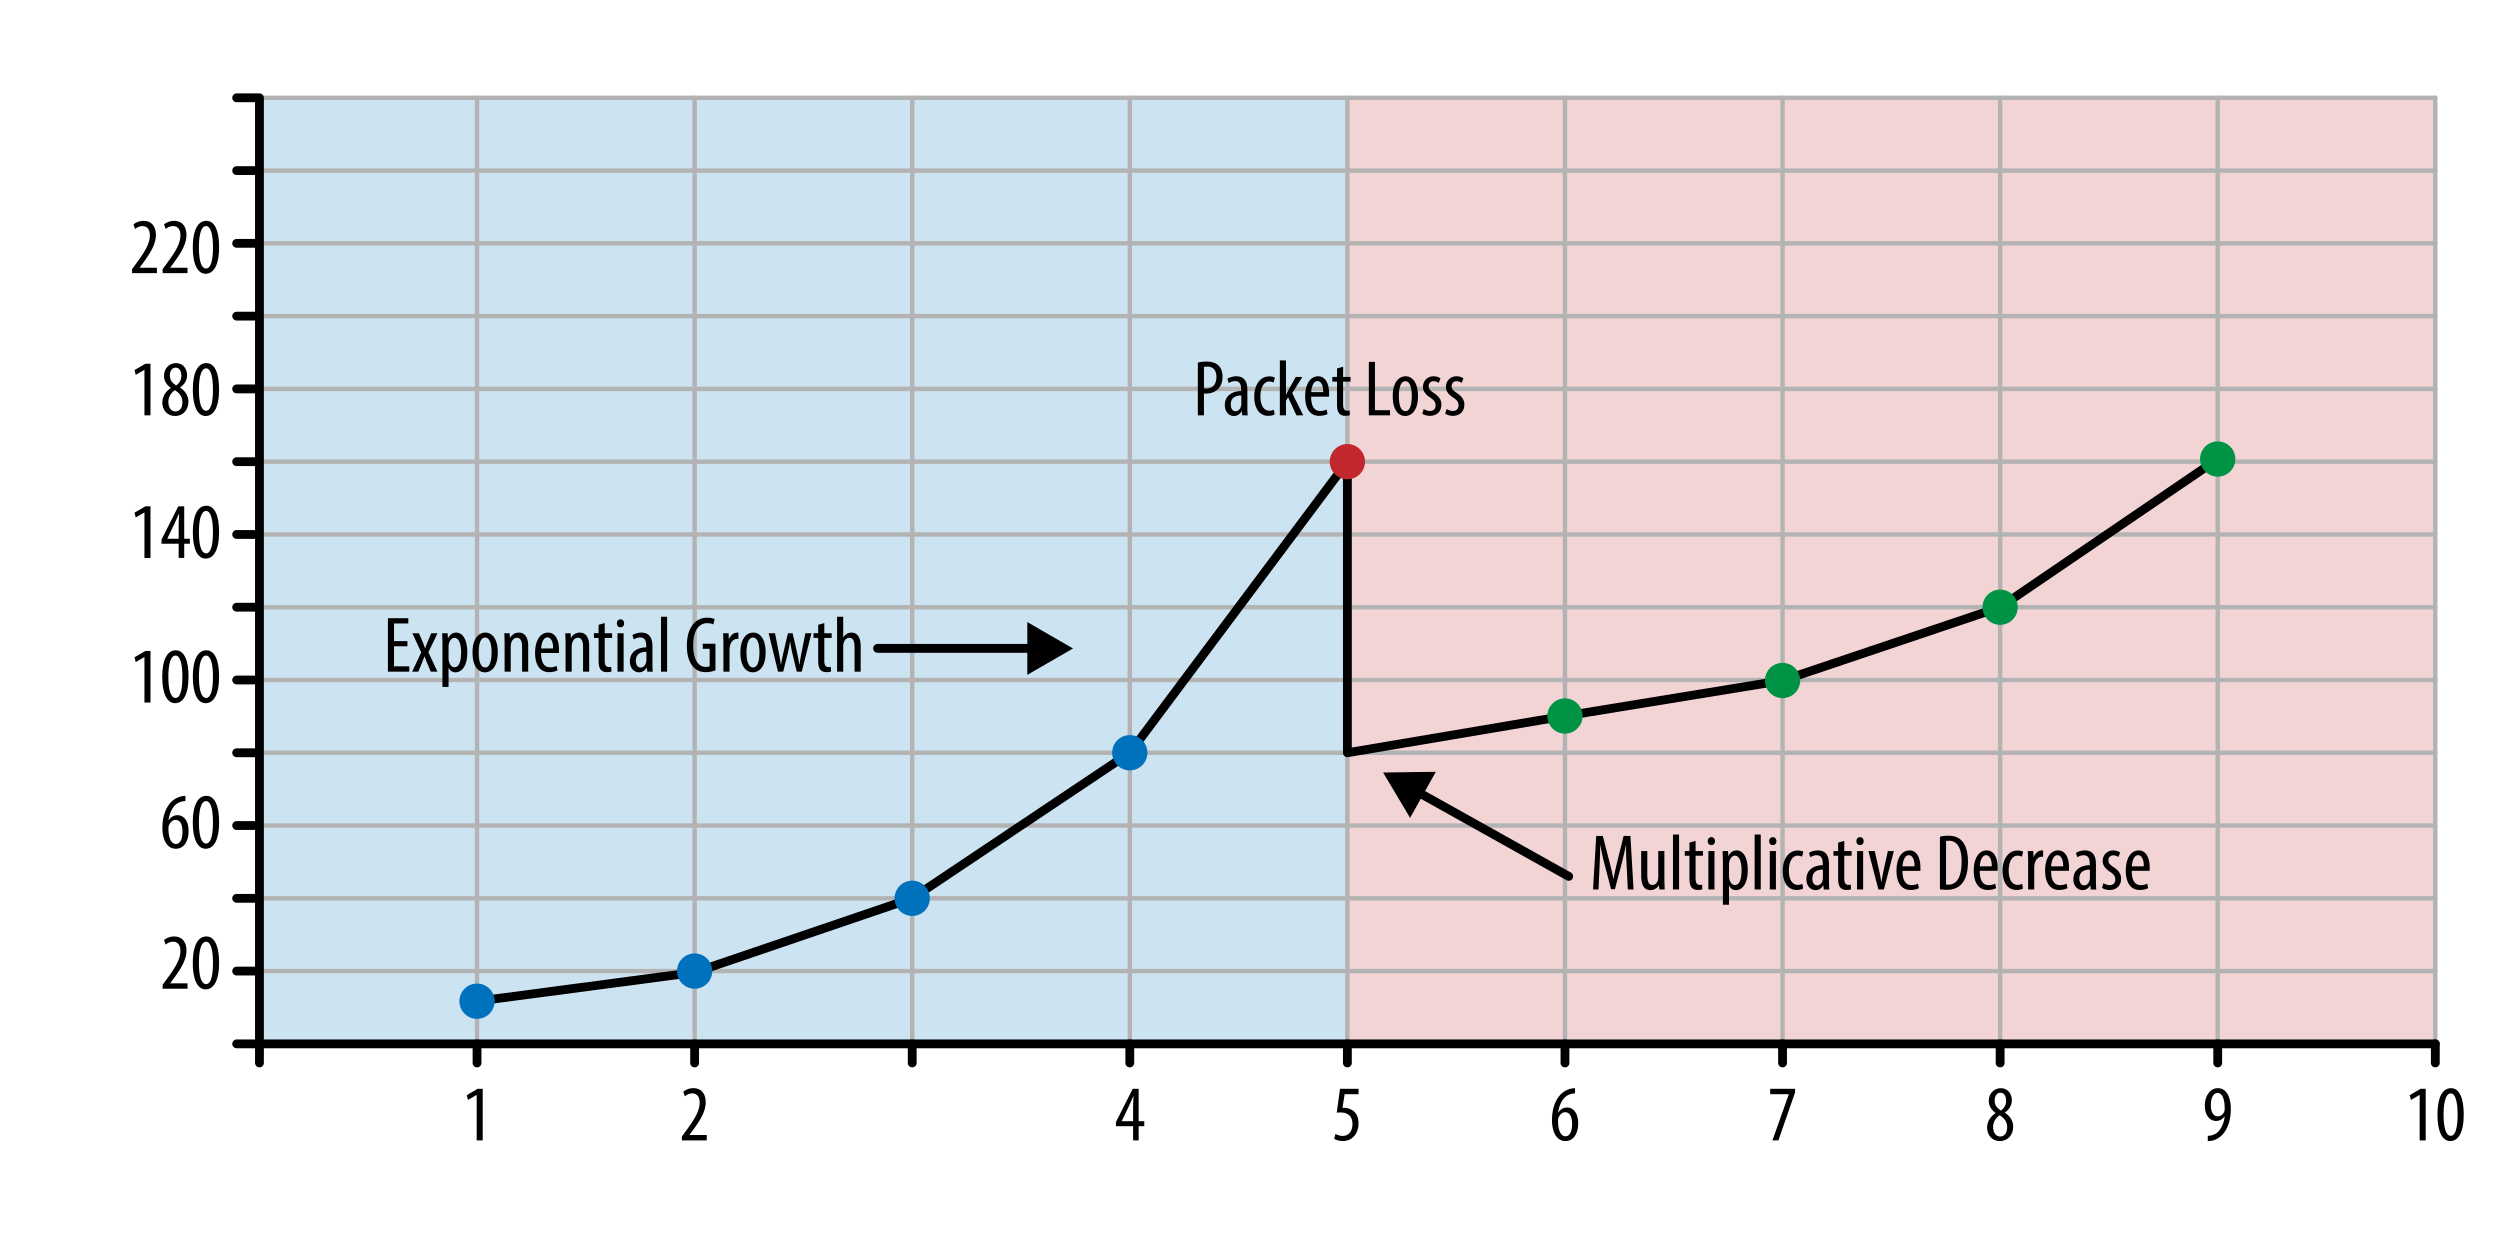 <svg xmlns="http://www.w3.org/2000/svg" viewBox="0 0 283.412 141.533"><path fill="#cce3f2" fill-rule="evenodd" d="M29.413 11.087h147.999v107.25H29.413z" clip-rule="evenodd"/><path fill="#f3d4d5" fill-rule="evenodd" d="M152.744 11.087h123.332v106.791H152.744z" clip-rule="evenodd"/><path fill="none" stroke="#b3b3b3" stroke-width=".5" stroke-miterlimit="10" d="M54.079 120.503V11.087m24.667 109.416V11.087" clip-rule="evenodd" stroke-linecap="round" stroke-linejoin="round"/><path d="M77.301 129.283v-.45l.495-.675c.693-.964 1.521-2.062 1.521-3.16 0-.648-.288-1.044-.837-1.044-.423 0-.693.225-.846.323l-.171-.521a1.831 1.831 0 0 1 1.143-.396c.973 0 1.396.721 1.396 1.603 0 1.099-.72 2.16-1.44 3.151l-.396.54v.018h1.954v.612h-2.819z"/><path fill="none" stroke="#b3b3b3" stroke-width=".5" stroke-miterlimit="10" d="M103.412 120.503V11.087" clip-rule="evenodd" stroke-linecap="round" stroke-linejoin="round"/><path fill="none" stroke="#b3b3b3" stroke-width=".5" stroke-miterlimit="10" d="M128.079 120.503V11.087" clip-rule="evenodd" stroke-linecap="round" stroke-linejoin="round"/><path d="M128.453 129.283v-1.611h-1.944v-.469l1.899-3.771h.675v3.673h.639v.567h-.639v1.611h-.63zm0-2.179v-1.656c0-.405.027-.766.054-1.152h-.036c-.198.468-.324.747-.495 1.107l-.81 1.684v.018h1.287z"/><path fill="none" stroke="#b3b3b3" stroke-width=".5" stroke-miterlimit="10" d="M152.745 120.503V11.087" clip-rule="evenodd" stroke-linecap="round" stroke-linejoin="round"/><path d="M154.011 124.044h-1.576l-.243 1.558c.072-.019.135-.019.216-.019.315 0 .801.135 1.116.441.306.306.486.738.486 1.332 0 1.161-.729 1.999-1.774 1.999-.351 0-.756-.1-.99-.252l.153-.559c.18.108.495.234.819.234.594 0 1.107-.459 1.107-1.351 0-.928-.567-1.314-1.323-1.314-.216 0-.351.009-.459.027l.369-2.71h2.098v.614z"/><path fill="none" stroke="#b3b3b3" stroke-width=".5" stroke-miterlimit="10" d="M177.411 120.503V11.087" clip-rule="evenodd" stroke-linecap="round" stroke-linejoin="round"/><path d="M178.552 123.944c-.117.01-.243.027-.415.063-.972.233-1.359 1.206-1.503 2.106h.027c.225-.333.549-.559.99-.559.747 0 1.26.685 1.26 1.801 0 1.107-.504 1.999-1.44 1.999-1.017 0-1.53-1.035-1.53-2.377 0-1.135.297-2.017.756-2.638.352-.495.91-.819 1.414-.928.188-.035.342-.045.441-.054v.587zm-.334 3.467c0-.883-.306-1.324-.783-1.324-.288 0-.585.198-.756.631a.934.934 0 0 0-.054.351c.009 1.197.378 1.747.846 1.747.396-.001.747-.388.747-1.405z"/><path fill="none" stroke="#b3b3b3" stroke-width=".5" stroke-miterlimit="10" d="M202.077 120.503V11.087" clip-rule="evenodd" stroke-linecap="round" stroke-linejoin="round"/><path d="M203.497 123.432v.414l-1.891 5.438h-.676l1.855-5.222v-.018h-2.107v-.612h2.819z"/><path fill="none" stroke="#b3b3b3" stroke-width=".5" stroke-miterlimit="10" d="M226.743 120.503V11.087" clip-rule="evenodd" stroke-linecap="round" stroke-linejoin="round"/><path d="M225.265 127.852c0-.819.486-1.341.963-1.674l-.009-.019c-.486-.333-.766-.846-.766-1.342 0-.899.64-1.458 1.368-1.458.838 0 1.252.702 1.252 1.378 0 .513-.243 1.008-.783 1.377v.027c.54.359.936.891.936 1.593 0 .909-.603 1.621-1.503 1.621-.972 0-1.458-.774-1.458-1.503zm2.277-.073c0-.675-.387-1.053-.838-1.35-.468.288-.756.792-.756 1.305 0 .657.297 1.107.801 1.107.433.001.793-.332.793-1.062zm-1.422-3.007c0 .595.359.892.72 1.126.351-.252.585-.64.585-1.081 0-.566-.234-.944-.657-.944-.387 0-.648.368-.648.899z"/><path fill="none" stroke="#b3b3b3" stroke-width=".5" stroke-miterlimit="10" d="M251.409 120.503V11.087" clip-rule="evenodd" stroke-linecap="round" stroke-linejoin="round"/><path d="M250.282 128.761c.152 0 .279-.018.432-.054a1.67 1.67 0 0 0 .801-.459c.324-.36.586-.892.686-1.666h-.027c-.217.279-.522.495-.945.495-.729 0-1.279-.675-1.279-1.737 0-1.071.576-1.98 1.477-1.98 1 0 1.468 1.054 1.468 2.35 0 1.152-.288 2.062-.774 2.71a2.33 2.33 0 0 1-1.35.892 2.504 2.504 0 0 1-.486.045v-.596zm.351-3.484c0 .864.324 1.278.792 1.278.289 0 .576-.198.721-.522a.953.953 0 0 0 .055-.378c0-1.225-.352-1.756-.811-1.756-.352 0-.757.378-.757 1.378z"/><path fill="none" stroke="#b3b3b3" stroke-width=".5" stroke-miterlimit="10" d="M276.075 120.503V11.087" clip-rule="evenodd" stroke-linecap="round" stroke-linejoin="round"/><path d="M274.306 124.134h-.019l-.972.558-.135-.54 1.232-.72h.576v5.852h-.684v-5.15zm4.995 2.215c0 2.134-.675 3.007-1.521 3.007-.909 0-1.458-1.081-1.458-2.989 0-1.972.584-3.007 1.539-3.007.945-.001 1.44 1.124 1.44 2.989zm-2.287.008c0 1.413.243 2.403.819 2.403.549 0 .774-.999.774-2.403 0-1.368-.226-2.403-.783-2.403s-.81.999-.81 2.403z"/><path fill="none" stroke="#000" stroke-miterlimit="10" d="M26.829 118.337h249.246" clip-rule="evenodd" stroke-linecap="round" stroke-linejoin="round"/><path fill="none" stroke="#b3b3b3" stroke-width=".5" stroke-miterlimit="10" d="M26.829 110.087h249.249" clip-rule="evenodd" stroke-linecap="round" stroke-linejoin="round"/><path d="M18.437 112.087v-.45l.495-.675c.693-.964 1.521-2.062 1.521-3.16 0-.648-.288-1.044-.837-1.044-.423 0-.693.225-.846.323l-.17-.521a1.831 1.831 0 0 1 1.143-.396c.973 0 1.396.721 1.396 1.603 0 1.099-.72 2.16-1.44 3.151l-.396.54v.018h1.954v.612h-2.82zm6.4-2.935c0 2.134-.675 3.007-1.521 3.007-.909 0-1.458-1.081-1.458-2.989 0-1.972.585-3.007 1.54-3.007.944 0 1.439 1.125 1.439 2.989zm-2.287.009c0 1.413.243 2.403.819 2.403.549 0 .774-.999.774-2.403 0-1.368-.225-2.403-.783-2.403s-.81.999-.81 2.403z"/><path fill="none" stroke="#b3b3b3" stroke-width=".5" stroke-miterlimit="10" d="M26.829 101.837h249.249m-249.249-8.25h249.249m-249.249-8.25h249.249m-249.249-8.25h249.249" clip-rule="evenodd" stroke-linecap="round" stroke-linejoin="round"/><path d="M21.021 90.806c-.117.01-.243.027-.415.063-.972.233-1.359 1.206-1.503 2.106h.027c.225-.333.549-.559.99-.559.747 0 1.26.685 1.26 1.801 0 1.107-.504 1.999-1.44 1.999-1.017 0-1.53-1.035-1.53-2.377 0-1.135.297-2.017.756-2.638.352-.495.91-.819 1.414-.928.189-.035.342-.045.441-.054v.587zm-.333 3.467c0-.883-.306-1.324-.783-1.324-.288 0-.585.198-.756.631a.934.934 0 0 0-.054.351c.009 1.197.378 1.747.846 1.747.396-.001.747-.388.747-1.405zm4.149-1.063c0 2.134-.675 3.007-1.521 3.007-.909 0-1.458-1.081-1.458-2.989 0-1.972.585-3.007 1.54-3.007.944 0 1.439 1.125 1.439 2.989zm-2.287.009c0 1.413.243 2.403.819 2.403.549 0 .774-.999.774-2.403 0-1.368-.225-2.403-.783-2.403s-.81.999-.81 2.403z"/><path fill="none" stroke="#b3b3b3" stroke-width=".5" stroke-miterlimit="10" d="M26.829 68.837h249.249m-249.249-8.25h249.249" clip-rule="evenodd" stroke-linecap="round" stroke-linejoin="round"/><path d="M16.376 74.496h-.018l-.972.558-.135-.54 1.233-.72h.576v5.852h-.685v-5.15zm4.996 2.214c0 2.134-.675 3.007-1.521 3.007-.91 0-1.458-1.081-1.458-2.989 0-1.972.585-3.007 1.54-3.007.944 0 1.439 1.125 1.439 2.989zm-2.287.009c0 1.413.243 2.403.819 2.403.549 0 .774-.999.774-2.403 0-1.368-.225-2.403-.783-2.403s-.81.999-.81 2.403zm5.752-.009c0 2.134-.675 3.007-1.521 3.007-.91 0-1.458-1.081-1.458-2.989 0-1.972.585-3.007 1.54-3.007.944 0 1.439 1.125 1.439 2.989zm-2.287.009c0 1.413.243 2.403.819 2.403.549 0 .774-.999.774-2.403 0-1.368-.225-2.403-.783-2.403s-.81.999-.81 2.403z"/><path fill="none" stroke="#b3b3b3" stroke-width=".5" stroke-miterlimit="10" d="M26.829 52.337h249.249m-249.249-8.25h249.249" clip-rule="evenodd" stroke-linecap="round" stroke-linejoin="round"/><path d="M16.376 58.104h-.018l-.972.558-.135-.54 1.233-.72h.576v5.852h-.685v-5.15zm3.879 5.149v-1.611h-1.944v-.469l1.899-3.771h.675v3.673h.639v.567h-.639v1.611h-.63zm0-2.178v-1.656c0-.405.027-.766.054-1.152h-.036c-.198.468-.324.747-.495 1.107l-.81 1.684v.018h1.287zm4.582-.756c0 2.134-.675 3.007-1.521 3.007-.91 0-1.458-1.081-1.458-2.989 0-1.972.585-3.007 1.54-3.007.944 0 1.439 1.125 1.439 2.989zm-2.287.009c0 1.413.243 2.403.819 2.403.549 0 .774-.999.774-2.403 0-1.368-.225-2.403-.783-2.403s-.81.998-.81 2.403z"/><path fill="none" stroke="#b3b3b3" stroke-width=".5" stroke-miterlimit="10" d="M26.829 35.837h249.249m-249.249-8.25h249.249m-249.249-8.25h249.249" clip-rule="evenodd" stroke-linecap="round" stroke-linejoin="round"/><path d="M16.376 41.937h-.018l-.972.558-.135-.54 1.233-.72h.576v5.852h-.685v-5.15zm2.025 3.718c0-.819.486-1.341.963-1.674l-.009-.019c-.486-.333-.766-.846-.766-1.342 0-.899.639-1.458 1.369-1.458.837 0 1.251.702 1.251 1.378 0 .513-.243 1.008-.783 1.377v.027c.54.359.936.891.936 1.593 0 .909-.603 1.621-1.503 1.621-.972.001-1.458-.773-1.458-1.503zm2.278-.072c0-.675-.387-1.053-.837-1.35-.468.288-.756.792-.756 1.305 0 .657.297 1.107.801 1.107.431 0 .792-.333.792-1.062zm-1.423-3.007c0 .595.36.892.72 1.126.351-.252.585-.64.585-1.081 0-.566-.234-.944-.657-.944-.387 0-.648.368-.648.899zm5.581 1.576c0 2.134-.675 3.007-1.521 3.007-.91 0-1.458-1.081-1.458-2.989 0-1.972.585-3.007 1.54-3.007.944 0 1.439 1.125 1.439 2.989zm-2.287.009c0 1.413.243 2.403.819 2.403.549 0 .774-.999.774-2.403 0-1.368-.225-2.403-.783-2.403s-.81.999-.81 2.403z"/><path fill="none" stroke="#b3b3b3" stroke-width=".5" stroke-miterlimit="10" d="M26.829 11.087h249.249" clip-rule="evenodd" stroke-linecap="round" stroke-linejoin="round"/><path fill="none" stroke="#000" stroke-miterlimit="10" d="M54.079 113.503l24.667-3.267 24.666-8.399 24.667-16.5 24.666-33v33l24.667-4.167 24.666-4.025 24.667-8.308 24.664-16.8m-197.33 68.466v-2.166m24.667 2.166v-2.166m24.666 2.166v-2.166m24.667 2.166v-2.166m24.666 2.166v-2.166m24.666 2.166v-2.166m24.666 2.166v-2.166m24.668 2.166v-2.166m24.666 2.166v-2.166m24.666 2.166v-2.166" clip-rule="evenodd" stroke-linecap="round" stroke-linejoin="round"/><path d="M54.039 124.134h-.018l-.972.558-.135-.54 1.233-.72h.576v5.852h-.684v-5.15z"/><path fill="none" stroke="#000" stroke-miterlimit="10" d="M26.829 110.087h2.584m-2.584-8.25h2.584m-2.584-8.25h2.584m-2.584-8.25h2.584m-2.584-8.25h2.584m-2.584-8.25h2.584m-2.584-8.25h2.584m-2.584-8.25h2.584m-2.584-8.25h2.584m-2.584-8.25h2.584m-2.584-8.25h2.584m-2.584-8.25h2.584m-2.584-8.25h2.584m0 109.416V11.087" clip-rule="evenodd" stroke-linecap="round" stroke-linejoin="round"/><circle cx="54.079" cy="113.503" r="2" fill="#0071bc" fill-rule="evenodd" clip-rule="evenodd"/><circle cx="78.746" cy="110.087" r="2" fill="#0071bc" fill-rule="evenodd" clip-rule="evenodd"/><circle cx="103.412" cy="101.837" r="2" fill="#0071bc" fill-rule="evenodd" clip-rule="evenodd"/><circle cx="128.079" cy="85.337" r="2" fill="#0071bc" fill-rule="evenodd" clip-rule="evenodd"/><circle cx="177.412" cy="81.17" r="2" fill="#009245" fill-rule="evenodd" clip-rule="evenodd"/><circle cx="202.078" cy="77.145" r="2" fill="#009245" fill-rule="evenodd" clip-rule="evenodd"/><circle cx="226.745" cy="68.837" r="2" fill="#009245" fill-rule="evenodd" clip-rule="evenodd"/><circle cx="251.409" cy="52.037" r="2" fill="#009245" fill-rule="evenodd" clip-rule="evenodd"/><circle cx="152.745" cy="52.337" r="2" fill="#c1272d" fill-rule="evenodd" clip-rule="evenodd"/><path fill="none" stroke="#000" d="M177.837 99.352l-17.29-9.666" stroke-linecap="round" stroke-linejoin="round"/><path d="M162.776 87.494l-5.983.082 3.063 5.14z"/><path fill="none" stroke="#000" d="M99.486 73.503h17.851" stroke-linecap="round" stroke-linejoin="round"/><path d="M116.462 76.504l5.181-2.991-5.181-2.992zm67.947 21.723c-.045-.802-.091-1.693-.063-2.377h-.036a34.798 34.798 0 0 1-.486 2.106l-.747 2.845h-.44l-.712-2.728a27.18 27.18 0 0 1-.495-2.224h-.026c0 .711-.036 1.558-.072 2.422l-.117 2.565h-.621l.36-6.067h.747l.711 2.772c.207.801.36 1.396.486 2.089h.027c.116-.693.252-1.27.449-2.089l.685-2.772h.774l.351 6.067h-.647l-.128-2.609zm4.275 1.421c0 .486.027.864.036 1.188h-.604l-.045-.459h-.018c-.136.216-.469.531-.937.531-.766 0-1.062-.595-1.062-1.675v-2.755h.693v2.656c0 .684.108 1.188.585 1.188.405 0 .585-.379.621-.576.027-.117.036-.253.036-.396v-2.872h.693v3.17zm.971-5.041h.692v6.229h-.692v-6.229zm2.565.72v1.152h.837v.531h-.837v2.584c0 .567.207.72.459.72.108 0 .198-.009.279-.026l.027.531a1.524 1.524 0 0 1-.514.071c-.27 0-.513-.071-.684-.261-.172-.198-.262-.495-.262-1.099v-2.521h-.531v-.531h.531v-.954l.695-.197zm2.196.027c.009.27-.162.45-.424.45-.225 0-.396-.181-.396-.45 0-.271.18-.45.405-.45.253 0 .415.18.415.45zm-.747 5.483V96.48h.692v4.357h-.692zm1.646-2.998c0-.666-.027-1.053-.036-1.359h.621l.036.559h.018c.234-.469.576-.631.919-.631.756 0 1.26.811 1.26 2.242 0 1.611-.666 2.26-1.35 2.26-.405 0-.64-.262-.757-.505h-.018v2.161h-.693v-4.727zm.694 1.395c0 .135 0 .261.026.36.136.621.45.738.64.738.576 0 .756-.792.756-1.675 0-.9-.216-1.656-.765-1.656-.315 0-.595.396-.64.792-.018.108-.018.216-.018.333v1.108zm2.906-4.627h.693v6.229h-.693v-6.229zm2.466.747c.009.27-.162.45-.423.45-.226 0-.396-.181-.396-.45 0-.271.181-.45.405-.45.252 0 .414.18.414.45zm-.747 5.483V96.48h.693v4.357h-.693zm3.78-.108c-.153.091-.414.162-.72.162-.954 0-1.594-.765-1.594-2.205 0-1.252.63-2.269 1.72-2.269.233 0 .486.062.612.135l-.136.567a1.13 1.13 0 0 0-.495-.117c-.693 0-1.008.828-1.008 1.684 0 1.017.387 1.629 1.026 1.629.188 0 .342-.045.504-.117l.091.531zm2.34.108l-.045-.459h-.027c-.188.333-.495.531-.864.531-.585 0-1.035-.495-1.035-1.242 0-1.09.873-1.576 1.854-1.585v-.135c0-.585-.144-.99-.693-.99-.27 0-.513.09-.72.225l-.153-.486c.18-.135.585-.288 1.018-.288.873 0 1.251.576 1.251 1.558v1.882c0 .333 0 .711.045.99h-.631zm-.1-2.251c-.359 0-1.197.063-1.197 1.009 0 .567.288.774.531.774.307 0 .567-.226.648-.657.018-.081.018-.171.018-.243v-.883zm2.421-3.259v1.152h.837v.531h-.837v2.584c0 .567.207.72.459.72.108 0 .198-.009.279-.026l.027.531a1.524 1.524 0 0 1-.514.071c-.27 0-.513-.071-.684-.261-.172-.198-.262-.495-.262-1.099v-2.521h-.531v-.531h.531v-.954l.695-.197zm2.196.027c.009.27-.162.45-.424.45-.225 0-.396-.181-.396-.45 0-.271.18-.45.405-.45.253 0 .415.18.415.45zm-.747 5.483V96.48h.692v4.357h-.692zm2.007-4.358l.549 2.449c.062.297.135.684.189 1.062h.026c.045-.359.117-.729.181-1.062l.54-2.449h.684l-1.134 4.357h-.621l-1.135-4.357h.721zm3.141 2.243c.01 1.332.531 1.62 1.036 1.62.297 0 .549-.072.72-.171l.108.513c-.243.136-.612.207-.955.207-1.044 0-1.584-.854-1.584-2.188 0-1.413.594-2.296 1.468-2.296.891 0 1.242.937 1.242 1.927 0 .162 0 .279-.009.388h-2.026zm1.369-.514c.018-.873-.315-1.261-.648-1.261-.45 0-.685.667-.711 1.261h1.359zm2.879-3.349c.271-.081.586-.117.937-.117.64 0 1.09.162 1.423.459.468.405.819 1.188.819 2.458 0 1.386-.343 2.143-.729 2.557-.396.45-.973.657-1.675.657-.279 0-.567-.019-.774-.063v-5.951zm.693 5.411c.1.019.198.019.262.019.765 0 1.503-.55 1.503-2.611 0-1.53-.468-2.367-1.44-2.367-.108 0-.234.009-.324.036v4.923zm3.816-1.548c.01 1.332.531 1.62 1.036 1.62.297 0 .549-.072.72-.171l.108.513c-.243.136-.612.207-.955.207-1.044 0-1.584-.854-1.584-2.188 0-1.413.594-2.296 1.468-2.296.891 0 1.242.937 1.242 1.927 0 .162 0 .279-.009.388h-2.026zm1.369-.514c.018-.873-.315-1.261-.648-1.261-.45 0-.685.667-.711 1.261h1.359zm3.537 2.521c-.153.091-.414.162-.72.162-.954 0-1.594-.765-1.594-2.205 0-1.252.63-2.269 1.72-2.269.233 0 .486.062.612.135l-.136.567a1.13 1.13 0 0 0-.495-.117c-.693 0-1.008.828-1.008 1.684 0 1.017.387 1.629 1.026 1.629.188 0 .342-.045.504-.117l.091.531zm.584-3.125c0-.368-.026-.801-.036-1.125h.622l.035.685h.019c.144-.414.513-.757.918-.757.055 0 .1.01.145.01v.711c-.045-.009-.09-.009-.145-.009-.441 0-.765.404-.837.909a2.524 2.524 0 0 0-.027.396v2.413h-.693v-3.233zm2.602 1.118c.009 1.332.531 1.62 1.035 1.62.297 0 .549-.072.721-.171l.107.513c-.243.136-.612.207-.954.207-1.044 0-1.585-.854-1.585-2.188 0-1.413.595-2.296 1.468-2.296.892 0 1.242.937 1.242 1.927 0 .162 0 .279-.009.388h-2.025zm1.368-.514c.019-.873-.315-1.261-.648-1.261-.45 0-.684.667-.711 1.261h1.359zm3.132 2.629l-.045-.459h-.026c-.189.333-.495.531-.864.531-.586 0-1.036-.495-1.036-1.242 0-1.09.874-1.576 1.855-1.585v-.135c0-.585-.145-.99-.693-.99-.271 0-.514.09-.721.225l-.153-.486c.181-.135.586-.288 1.018-.288.873 0 1.252.576 1.252 1.558v1.882c0 .333 0 .711.045.99h-.632zm-.099-2.251c-.36 0-1.197.063-1.197 1.009 0 .567.288.774.531.774.306 0 .567-.226.648-.657.018-.081.018-.171.018-.243v-.883zm1.538 1.531c.153.099.424.225.702.225.396 0 .64-.243.64-.63 0-.333-.117-.559-.559-.855-.567-.369-.873-.738-.873-1.242 0-.702.522-1.207 1.197-1.207.342 0 .604.117.783.226l-.188.522a1.026 1.026 0 0 0-.576-.189.533.533 0 0 0-.567.549c0 .298.107.459.54.757.504.324.9.72.9 1.323 0 .873-.595 1.296-1.306 1.296-.324 0-.675-.099-.864-.252l.171-.523zm3.204-1.395c.01 1.332.531 1.62 1.036 1.62.297 0 .549-.072.72-.171l.108.513c-.243.136-.612.207-.955.207-1.044 0-1.584-.854-1.584-2.188 0-1.413.594-2.296 1.468-2.296.891 0 1.242.937 1.242 1.927 0 .162 0 .279-.009.388h-2.026zm1.369-.514c.018-.873-.315-1.261-.648-1.261-.45 0-.685.667-.711 1.261h1.359zM46.189 73.264h-1.521v2.277h1.729v.604h-2.422v-6.067h2.314v.603h-1.621v1.999h1.521v.584zm1.304-1.476l.405.937c.108.252.189.504.288.765h.018c.099-.278.198-.53.288-.765l.396-.937h.712l-1.035 2.151 1.026 2.206h-.756l-.415-.981c-.099-.234-.18-.459-.288-.747h-.018c-.09.261-.189.495-.288.747l-.405.981h-.702l1.035-2.188-1.008-2.17h.747zm2.664 1.359c0-.666-.027-1.053-.036-1.359h.622l.036.559h.018c.234-.469.576-.631.918-.631.756 0 1.26.811 1.26 2.242 0 1.611-.666 2.26-1.351 2.26-.405 0-.639-.262-.756-.505h-.018v2.161h-.693v-4.727zm.694 1.395c0 .135 0 .261.027.36.135.621.45.738.639.738.576 0 .756-.792.756-1.675 0-.9-.216-1.656-.765-1.656-.315 0-.594.396-.639.792-.018.108-.018.216-.018.333v1.108zm5.58-.576c0 1.684-.783 2.251-1.45 2.251-.783 0-1.414-.712-1.414-2.242 0-1.593.711-2.26 1.458-2.26.776 0 1.406.73 1.406 2.251zm-2.17 0c0 .721.126 1.701.756 1.701.594 0 .711-1.026.711-1.701 0-.666-.117-1.692-.729-1.692-.621 0-.738 1.026-.738 1.692zm2.943-1.053c0-.513-.027-.773-.036-1.125h.603l.036.522h.018c.189-.352.54-.595.999-.595.604 0 1.054.45 1.054 1.504v2.926h-.693v-2.809c0-.514-.099-1.035-.603-1.035-.288 0-.567.243-.657.711a2.445 2.445 0 0 0-.027.387v2.746h-.693v-3.232zm4.131 1.117c.009 1.332.531 1.62 1.036 1.62.297 0 .549-.072.72-.171l.108.513c-.243.136-.612.207-.955.207-1.044 0-1.584-.854-1.584-2.188 0-1.413.594-2.296 1.468-2.296.891 0 1.242.937 1.242 1.927 0 .162 0 .279-.009.388h-2.026zm1.369-.514c.018-.873-.315-1.261-.648-1.261-.45 0-.684.667-.711 1.261h1.359zm1.412-.603c0-.513-.027-.773-.036-1.125h.603l.036.522h.018c.189-.352.54-.595.999-.595.604 0 1.054.45 1.054 1.504v2.926h-.693v-2.809c0-.514-.099-1.035-.603-1.035-.288 0-.567.243-.657.711a2.445 2.445 0 0 0-.027.387v2.746h-.693v-3.232zm4.437-2.278v1.152h.837v.531h-.837v2.584c0 .567.207.72.459.72.108 0 .198-.009.279-.026l.027.531a1.522 1.522 0 0 1-.513.071c-.27 0-.513-.071-.684-.261-.171-.198-.261-.495-.261-1.099v-2.521h-.531v-.531h.531v-.954l.693-.197zm2.196.028c.009.27-.162.45-.423.45-.225 0-.396-.181-.396-.45 0-.271.18-.45.405-.45.252-.001.414.179.414.45zm-.747 5.482v-4.357h.693v4.357h-.693zm3.375 0l-.045-.459h-.027c-.189.333-.495.531-.864.531-.585 0-1.036-.495-1.036-1.242 0-1.09.874-1.576 1.855-1.585v-.135c0-.585-.145-.99-.693-.99-.27 0-.513.09-.72.225l-.153-.486c.18-.135.585-.288 1.018-.288.873 0 1.251.576 1.251 1.558v1.882c0 .333 0 .711.045.99h-.631zm-.099-2.251c-.36 0-1.197.063-1.197 1.009 0 .567.288.774.531.774.306 0 .567-.226.648-.657.018-.081.018-.171.018-.243v-.883zm1.656-3.978h.693v6.229h-.693v-6.229zm6.174 6.076a3.115 3.115 0 0 1-1.08.207c-.531 0-1.026-.144-1.432-.594-.441-.469-.738-1.306-.729-2.413.009-2.358 1.215-3.169 2.287-3.169.378 0 .675.072.864.171l-.153.595c-.162-.081-.378-.145-.702-.145-.756 0-1.576.604-1.576 2.485 0 1.872.711 2.476 1.44 2.476.234 0 .369-.045.423-.072v-1.98h-.784v-.576h1.44v3.015zm.899-3.079c0-.368-.027-.801-.036-1.125h.622l.036.685h.018c.144-.414.513-.757.918-.757.054 0 .099.01.144.01v.711c-.045-.009-.09-.009-.144-.009-.441 0-.765.404-.837.909a2.65 2.65 0 0 0-.027.396v2.413h-.693v-3.233zm4.789 1.053c0 1.684-.783 2.251-1.45 2.251-.783 0-1.414-.712-1.414-2.242 0-1.593.711-2.26 1.458-2.26.776 0 1.406.73 1.406 2.251zm-2.17 0c0 .721.126 1.701.756 1.701.594 0 .711-1.026.711-1.701 0-.666-.117-1.692-.729-1.692-.62 0-.738 1.026-.738 1.692zm3.231-2.178l.423 2.134c.081.468.18.937.234 1.387h.036c.063-.45.171-.955.271-1.369l.504-2.151h.531l.477 2.089c.108.486.207.945.279 1.432h.036c.054-.459.135-.909.234-1.404l.414-2.116h.693l-1.099 4.357h-.567l-.503-2.117a12.152 12.152 0 0 1-.243-1.306h-.018c-.072.513-.153.918-.252 1.332l-.522 2.089H88.2l-1.062-4.357h.719zm5.589-1.153v1.152h.837v.531h-.837v2.584c0 .567.207.72.459.72.108 0 .198-.009.279-.026l.027.531a1.522 1.522 0 0 1-.513.071c-.27 0-.513-.071-.684-.261-.171-.198-.261-.495-.261-1.099v-2.521h-.531v-.531h.531v-.954l.693-.197zm1.449-.719h.693v2.34h.018a1.23 1.23 0 0 1 .36-.378c.162-.099.333-.162.585-.162.549 0 1.018.441 1.018 1.54v2.89h-.693v-2.809c0-.531-.117-1.035-.585-1.035-.324 0-.567.233-.675.692-.018.1-.027.226-.027.334v2.817h-.693v-6.229zm40.897-28.807a4.028 4.028 0 0 1 1.008-.117c.558 0 1.026.135 1.341.45.297.288.45.729.45 1.251 0 .559-.135.937-.369 1.242-.333.45-.891.676-1.431.676-.117 0-.207 0-.306-.009v2.484h-.693v-5.977zm.693 2.908c.081.019.153.027.27.027.684 0 1.144-.45 1.144-1.306 0-.621-.261-1.179-1.026-1.179-.162 0-.297.018-.387.045v2.413zm4.338 3.07l-.045-.459h-.027c-.189.333-.495.531-.864.531-.585 0-1.036-.495-1.036-1.242 0-1.09.874-1.576 1.855-1.585v-.135c0-.585-.145-.99-.693-.99-.27 0-.513.09-.72.225l-.153-.486c.18-.135.585-.288 1.018-.288.873 0 1.251.576 1.251 1.558v1.882c0 .333 0 .711.045.99h-.631zm-.099-2.251c-.36 0-1.197.063-1.197 1.009 0 .567.288.774.531.774.306 0 .567-.226.648-.657.018-.081.018-.171.018-.243v-.883zm3.78 2.143c-.153.091-.414.162-.72.162-.955 0-1.594-.765-1.594-2.205 0-1.252.63-2.269 1.72-2.269.234 0 .486.062.612.135l-.135.567a1.13 1.13 0 0 0-.495-.117c-.693 0-1.008.828-1.008 1.684 0 1.017.387 1.629 1.026 1.629.189 0 .342-.045.504-.117l.09.531zm1.278-2.224h.018c.081-.171.153-.342.234-.485l.864-1.54h.747l-1.152 1.837 1.251 2.521h-.774l-.945-2.053-.243.405v1.647h-.693v-6.229h.693v3.897zm2.853.217c.009 1.332.531 1.62 1.036 1.62.297 0 .549-.072.72-.171l.108.513c-.243.136-.612.207-.955.207-1.044 0-1.584-.854-1.584-2.188 0-1.413.594-2.296 1.468-2.296.891 0 1.242.937 1.242 1.927 0 .162 0 .279-.009.388h-2.026zm1.368-.514c.018-.873-.315-1.261-.648-1.261-.45 0-.684.667-.711 1.261h1.359zm2.259-2.881v1.152h.837v.531h-.837v2.584c0 .567.207.72.459.72.108 0 .198-.009.279-.026l.027.531a1.522 1.522 0 0 1-.513.071c-.27 0-.513-.071-.684-.261-.171-.198-.261-.495-.261-1.099v-2.521h-.531v-.531h.531v-.954l.693-.197zm2.916-.557h.693v5.482h1.71v.585h-2.404V41.02zm5.572 3.888c0 1.684-.783 2.251-1.45 2.251-.783 0-1.414-.712-1.414-2.242 0-1.593.711-2.26 1.458-2.26.775 0 1.406.73 1.406 2.251zm-2.17 0c0 .721.126 1.701.756 1.701.594 0 .711-1.026.711-1.701 0-.666-.117-1.692-.729-1.692-.621 0-.738 1.026-.738 1.692zm2.825 1.459c.153.099.423.225.702.225.396 0 .639-.243.639-.63 0-.333-.117-.559-.558-.855-.567-.369-.873-.738-.873-1.242 0-.702.522-1.207 1.197-1.207.342 0 .603.117.783.226l-.189.522a1.024 1.024 0 0 0-.576-.189.534.534 0 0 0-.567.549c0 .298.108.459.54.757.504.324.9.72.9 1.323 0 .873-.594 1.296-1.305 1.296-.324 0-.675-.099-.864-.252l.171-.523zm2.601 0c.153.099.423.225.702.225.396 0 .639-.243.639-.63 0-.333-.117-.559-.558-.855-.567-.369-.873-.738-.873-1.242 0-.702.522-1.207 1.198-1.207.342 0 .603.117.783.226l-.189.522a1.026 1.026 0 0 0-.576-.189.534.534 0 0 0-.567.549c0 .298.108.459.54.757.504.324.9.72.9 1.323 0 .873-.594 1.296-1.305 1.296-.324 0-.675-.099-.864-.252l.17-.523zM14.972 30.962v-.45l.495-.675c.693-.964 1.521-2.062 1.521-3.16 0-.648-.288-1.044-.837-1.044-.423 0-.693.225-.846.323l-.171-.521a1.831 1.831 0 0 1 1.143-.396c.973 0 1.396.721 1.396 1.603 0 1.099-.72 2.16-1.44 3.151l-.396.54v.018h1.954v.612h-2.819zm3.465 0v-.45l.495-.675c.693-.964 1.521-2.062 1.521-3.16 0-.648-.288-1.044-.837-1.044-.423 0-.693.225-.846.323l-.171-.521a1.831 1.831 0 0 1 1.143-.396c.973 0 1.396.721 1.396 1.603 0 1.099-.72 2.16-1.44 3.151l-.396.54v.018h1.954v.612h-2.819zm6.4-2.935c0 2.134-.675 3.007-1.521 3.007-.91 0-1.458-1.081-1.458-2.989 0-1.972.585-3.007 1.54-3.007.944 0 1.439 1.125 1.439 2.989zm-2.287.009c0 1.413.243 2.403.819 2.403.549 0 .774-.999.774-2.403 0-1.368-.225-2.403-.783-2.403s-.81.999-.81 2.403z" class=""/></svg>